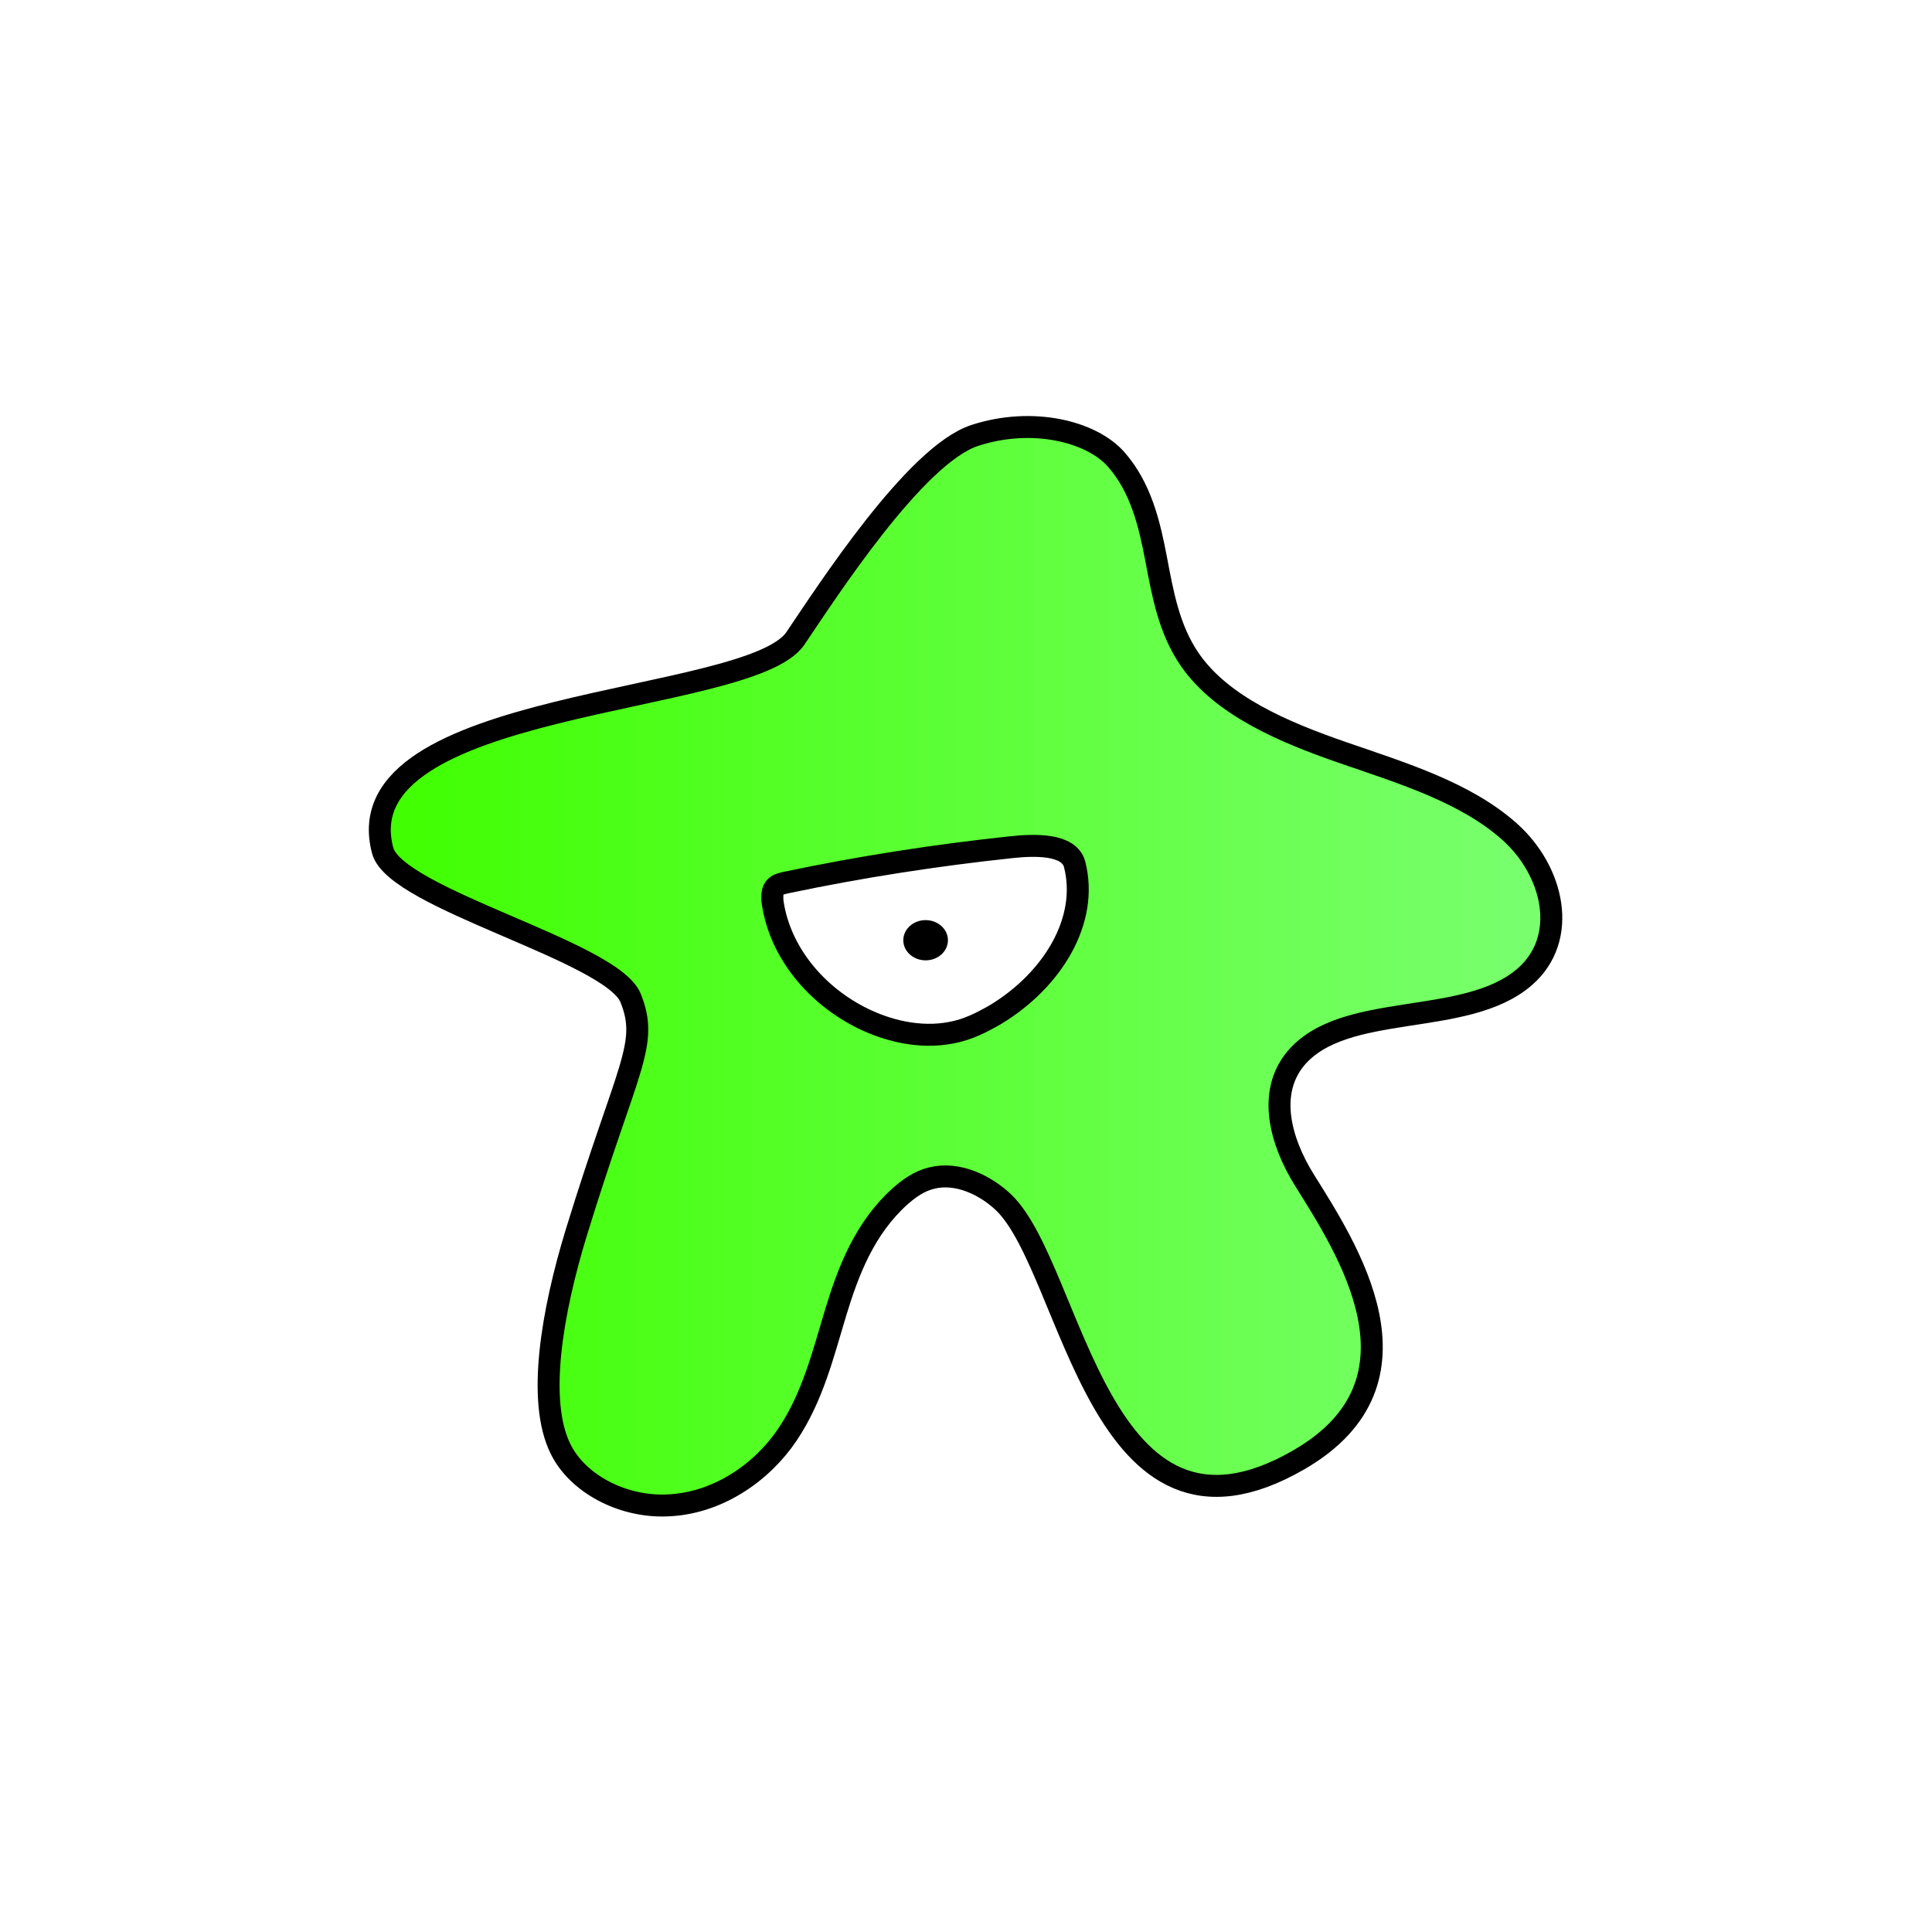 <svg width="1760" height="1760" viewBox="0 0 1760 1760" fill="none" xmlns="http://www.w3.org/2000/svg">
<rect width="1760" height="1760" fill="white"/>
<path d="M888.271 396.579C833.869 413.987 753.089 539.511 724.514 581.657C682.201 643.503 311.273 635.715 348.64 774.981C360.73 818.96 557.459 866.604 574.494 909.208C591.529 951.813 571.747 970.596 525.037 1122.69C503.056 1194.61 488.769 1276.16 510.749 1320.14C526.136 1351.29 566.251 1372.82 606.916 1371.44C653.625 1370.07 694.29 1341.21 717.37 1306.85C740.45 1272.49 749.792 1233.55 761.332 1195.53C772.872 1157.51 787.709 1119.02 819.581 1090.16C827.824 1082.83 837.166 1075.96 848.706 1073.21C872.335 1067.26 897.613 1079.63 914.099 1095.2C977.844 1156.13 999.825 1436.04 1183.37 1329.76C1307.56 1257.83 1226.23 1135.97 1187.76 1074.13C1166.88 1040.23 1154.24 996.249 1180.07 964.639C1224.03 911.498 1335.03 936.694 1388.89 889.967C1429.55 854.692 1415.26 793.306 1375.15 757.573C1335.03 721.84 1277.88 704.431 1223.48 685.649C1169.08 666.866 1113.03 643.044 1083.9 600.897C1064.67 572.952 1059.17 540.427 1053.13 508.817C1047.08 477.208 1039.39 444.223 1016.86 418.569C994.329 392.915 940.476 379.629 888.271 396.579Z" fill="url(#paint0_linear_82_171)" stroke="black" stroke-width="20" stroke-miterlimit="10"/>
<path d="M978.944 787.349C992.133 838.658 958.612 892.715 907.506 923.867C894.867 931.197 881.679 938.068 866.292 940.817C837.717 946.314 807.493 938.984 782.765 926.157C738.803 903.251 709.129 862.938 703.634 820.333C703.634 815.752 703.084 810.713 706.931 807.506C709.678 805.215 712.975 804.758 716.822 803.842C784.413 789.64 852.554 779.103 921.245 771.773C942.676 769.483 973.999 768.566 978.944 787.349Z" fill="white" stroke="black" stroke-width="20" stroke-miterlimit="10"/>
<path d="M843.213 874.85C854.442 874.85 863.546 866.646 863.546 856.526C863.546 846.406 854.442 838.202 843.213 838.202C831.984 838.202 822.881 846.406 822.881 856.526C822.881 866.646 831.984 874.85 843.213 874.85Z" fill="black"/>
<defs>
<linearGradient id="paint0_linear_82_171" x1="345.893" y1="879.431" x2="1413.62" y2="879.431" gradientUnits="userSpaceOnUse">
<stop stop-color="#40FF00"/>
<stop offset="1" stop-color="#7AFF70"/>
</linearGradient>
</defs>
</svg>
